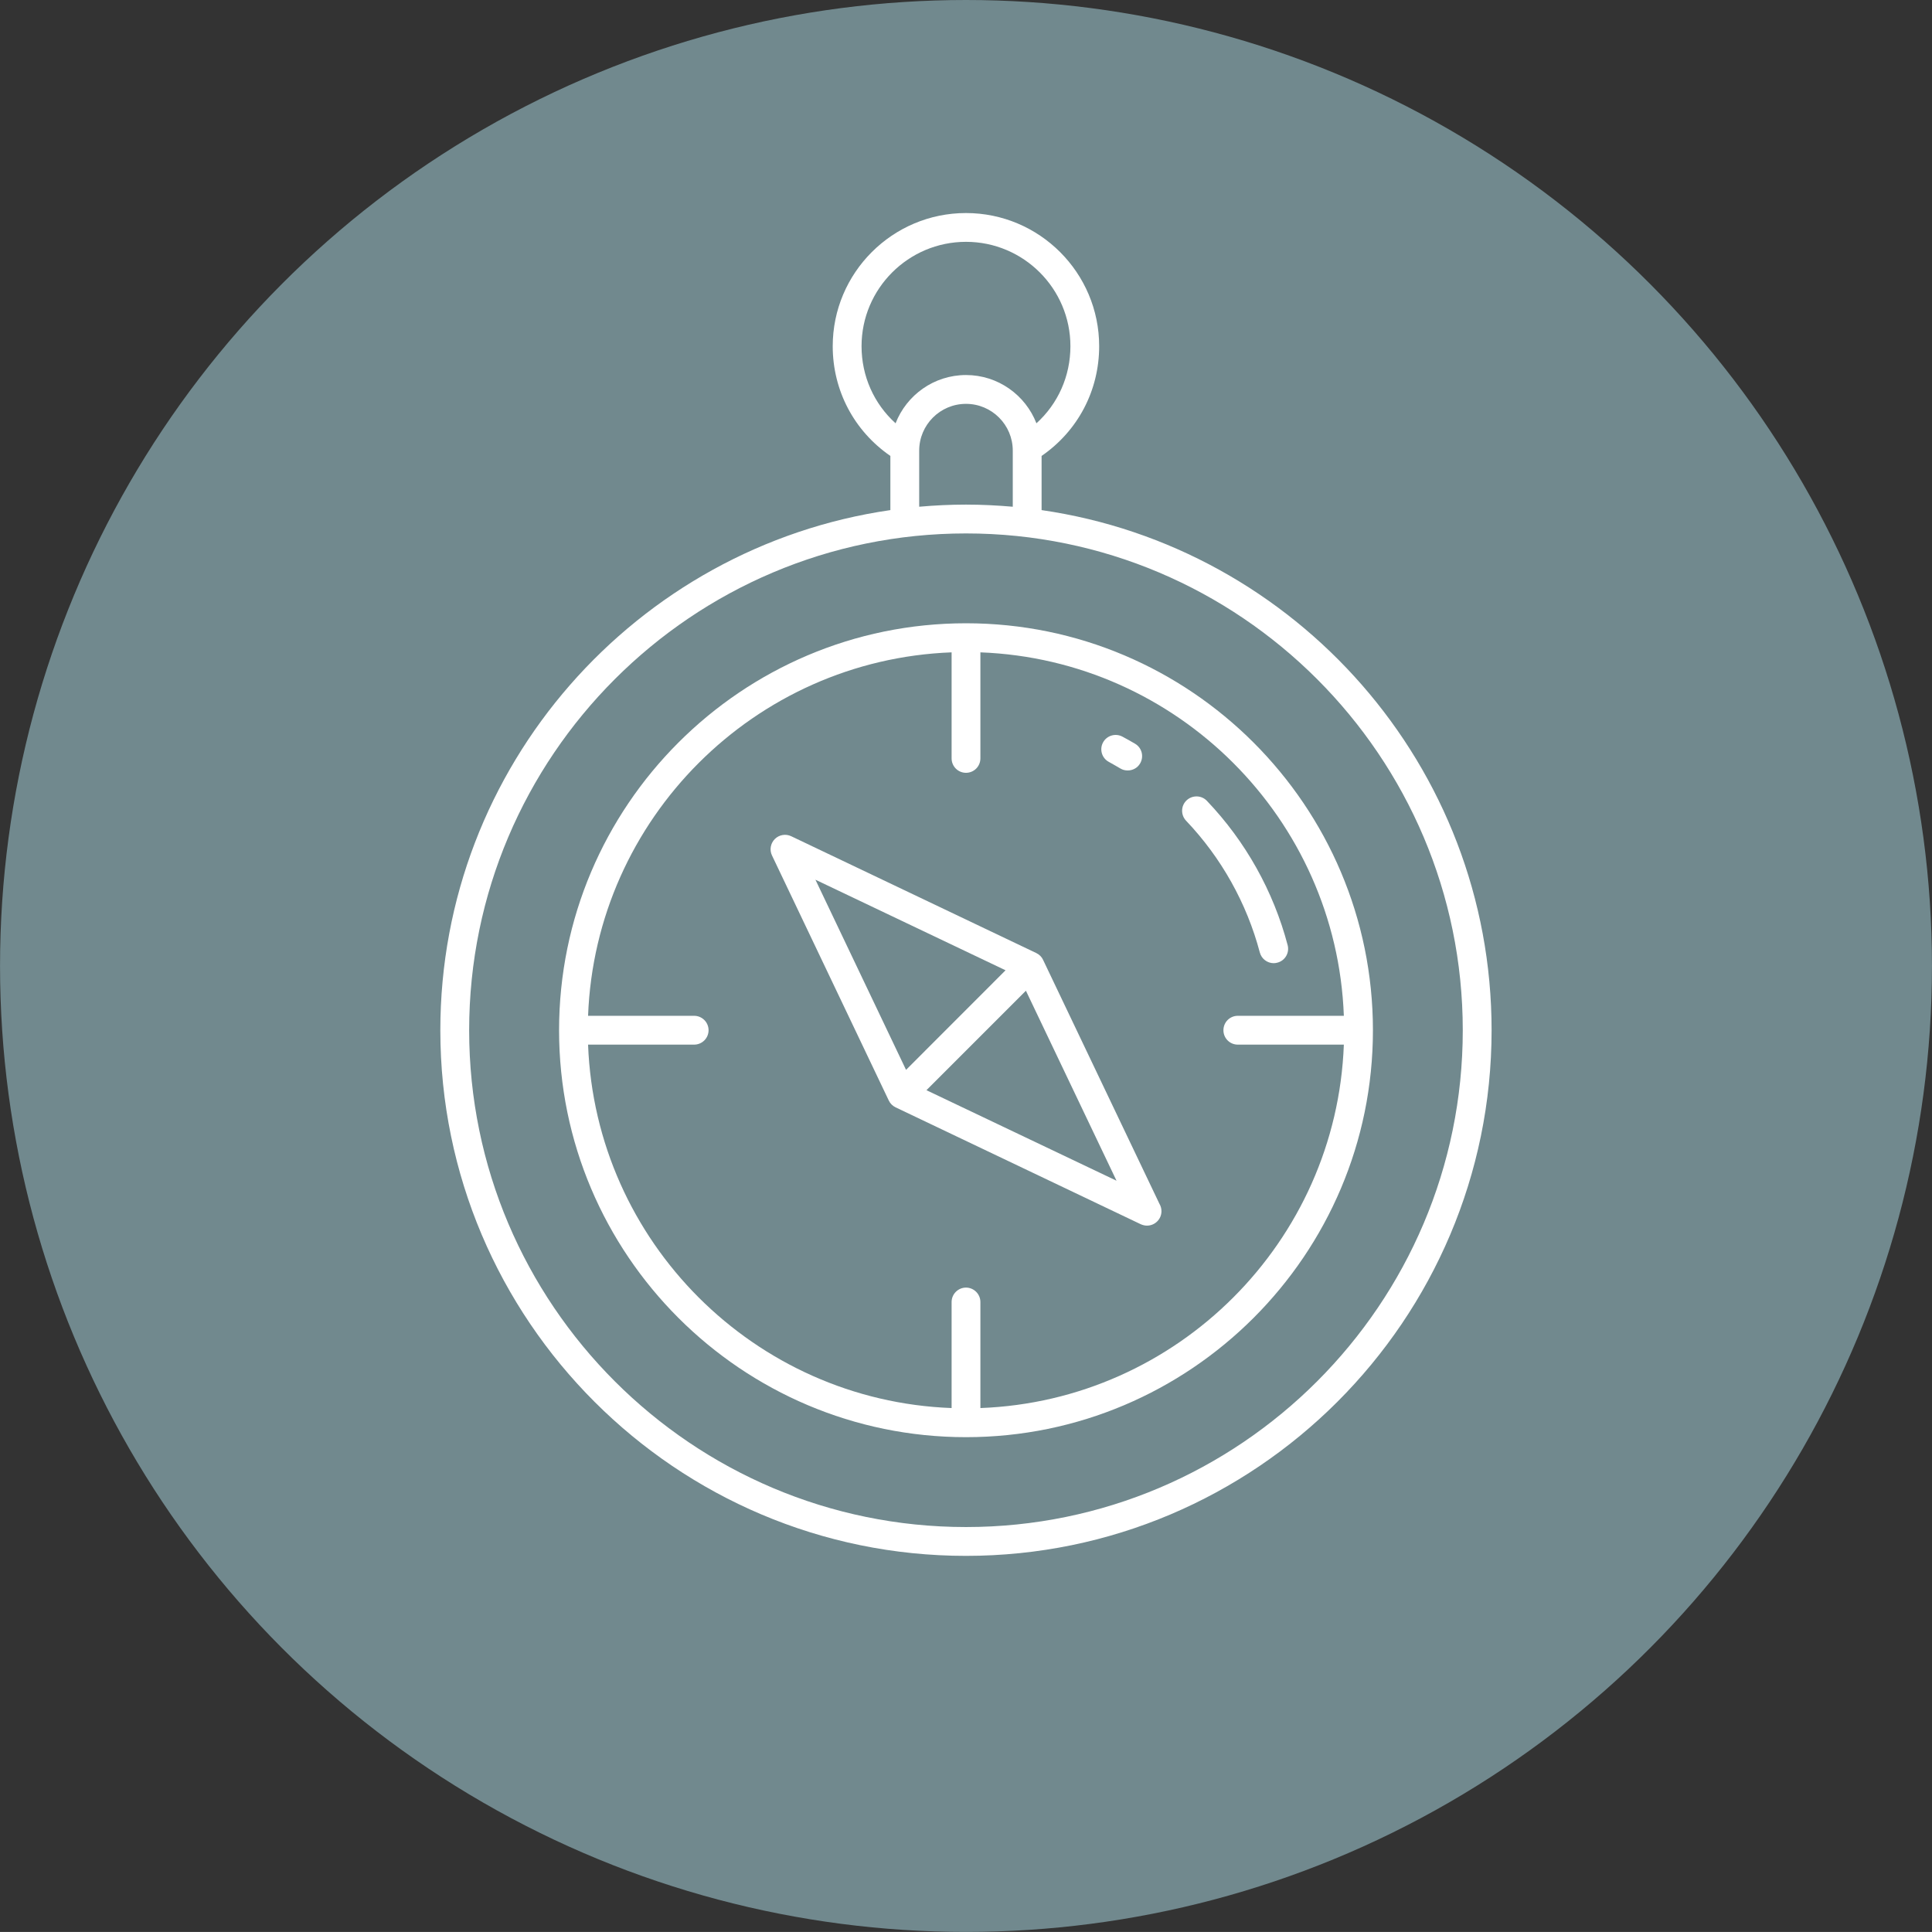 <?xml version="1.0" encoding="utf-8"?>
<!-- Generator: Adobe Illustrator 16.0.0, SVG Export Plug-In . SVG Version: 6.00 Build 0)  -->
<!DOCTYPE svg PUBLIC "-//W3C//DTD SVG 1.1//EN" "http://www.w3.org/Graphics/SVG/1.1/DTD/svg11.dtd">
<svg version="1.1" id="Capa_1" xmlns="http://www.w3.org/2000/svg" xmlns:xlink="http://www.w3.org/1999/xlink" x="0px" y="0px"
	 width="52.752px" height="52.751px" viewBox="0 0 52.752 52.751" enable-background="new 0 0 52.752 52.751" xml:space="preserve">
<rect x="0" y="0" width="52.752" height="52.751" fill="#333333" stroke="none"/>
<g>
	<g>
		<g>
			<circle fill="#71898E" cx="26.376" cy="26.375" r="26.375"/>
		</g>
	</g>
	<g>
		<path fill="#FFFFFF" d="M28.44,13.928v-1.479c0.99-0.682,1.572-1.784,1.572-2.996c0-2.005-1.631-3.636-3.637-3.636
			s-3.638,1.631-3.638,3.636c0,1.212,0.585,2.314,1.574,2.996v1.479c-6.939,1.005-12.288,6.989-12.288,14.203
			c0,7.912,6.438,14.351,14.352,14.351c7.912,0,14.352-6.438,14.352-14.351C40.728,20.918,35.38,14.933,28.44,13.928L28.44,13.928z
			 M23.524,9.453c0-1.572,1.279-2.85,2.852-2.85c1.571,0,2.851,1.277,2.851,2.85c0,0.818-0.339,1.571-0.928,2.105
			c-0.3-0.771-1.048-1.318-1.923-1.318s-1.623,0.548-1.923,1.318C23.864,11.024,23.524,10.271,23.524,9.453L23.524,9.453z
			 M25.098,12.305c0-0.706,0.573-1.278,1.278-1.278c0.704,0,1.277,0.572,1.277,1.278v1.531c-0.421-0.036-0.848-0.058-1.277-0.058
			s-0.857,0.021-1.278,0.058V12.305z M26.376,41.695c-7.479,0-13.566-6.086-13.566-13.564c0-7.48,6.087-13.566,13.566-13.566
			c7.479,0,13.564,6.086,13.564,13.566C39.94,35.609,33.854,41.695,26.376,41.695L26.376,41.695z M26.376,41.695"/>
		<path fill="#FFFFFF" d="M26.376,17.018c-6.128,0-11.111,4.985-11.111,11.113c0,6.126,4.983,11.11,11.111,11.11
			c6.127,0,11.111-4.984,11.111-11.11C37.487,22.003,32.503,17.018,26.376,17.018L26.376,17.018z M26.769,38.446v-2.896
			c0-0.215-0.176-0.393-0.393-0.393s-0.393,0.178-0.393,0.393v2.896c-5.382-0.201-9.723-4.541-9.926-9.923h2.896
			c0.217,0,0.394-0.176,0.394-0.393c0-0.218-0.177-0.394-0.394-0.394h-2.896c0.203-5.381,4.544-9.721,9.926-9.924v2.895
			c0,0.219,0.176,0.394,0.393,0.394s0.393-0.175,0.393-0.394v-2.895c5.382,0.203,9.723,4.543,9.924,9.924h-2.895
			c-0.219,0-0.393,0.176-0.393,0.394c0,0.217,0.174,0.393,0.393,0.393h2.895C36.491,33.905,32.15,38.245,26.769,38.446
			L26.769,38.446z M26.769,38.446"/>
		<path fill="#FFFFFF" d="M30.278,20.804c0.105,0.06,0.212,0.118,0.313,0.179c0.063,0.038,0.132,0.054,0.2,0.054
			c0.135,0,0.267-0.067,0.339-0.192c0.11-0.188,0.049-0.428-0.138-0.538c-0.112-0.066-0.229-0.132-0.344-0.193
			c-0.192-0.103-0.431-0.03-0.532,0.161C30.015,20.466,30.087,20.703,30.278,20.804L30.278,20.804z M30.278,20.804"/>
		<path fill="#FFFFFF" d="M34.778,26.299c0.033,0,0.068-0.005,0.102-0.015c0.209-0.054,0.334-0.27,0.278-0.479
			c-0.388-1.471-1.149-2.832-2.204-3.938c-0.148-0.156-0.397-0.163-0.555-0.014c-0.158,0.149-0.163,0.398-0.014,0.556
			c0.963,1.011,1.658,2.255,2.013,3.596C34.444,26.182,34.604,26.299,34.778,26.299L34.778,26.299z M34.778,26.299"/>
		<path fill="#FFFFFF" d="M28.481,26.209c-0.037-0.082-0.104-0.147-0.185-0.186l-6.694-3.191c-0.15-0.071-0.329-0.04-0.447,0.078
			c-0.117,0.118-0.148,0.298-0.077,0.446l3.19,6.694c0.039,0.082,0.104,0.146,0.187,0.186l6.693,3.191
			c0.055,0.024,0.111,0.038,0.169,0.038h0.002c0.218-0.001,0.394-0.177,0.394-0.394c0-0.074-0.021-0.145-0.056-0.203L28.481,26.209z
			 M22.265,24.02l5.191,2.473l-2.717,2.719L22.265,24.02z M25.296,29.767l2.716-2.716l2.474,5.188L25.296,29.767z M25.296,29.767"/>
	</g>
</g>
</svg>

